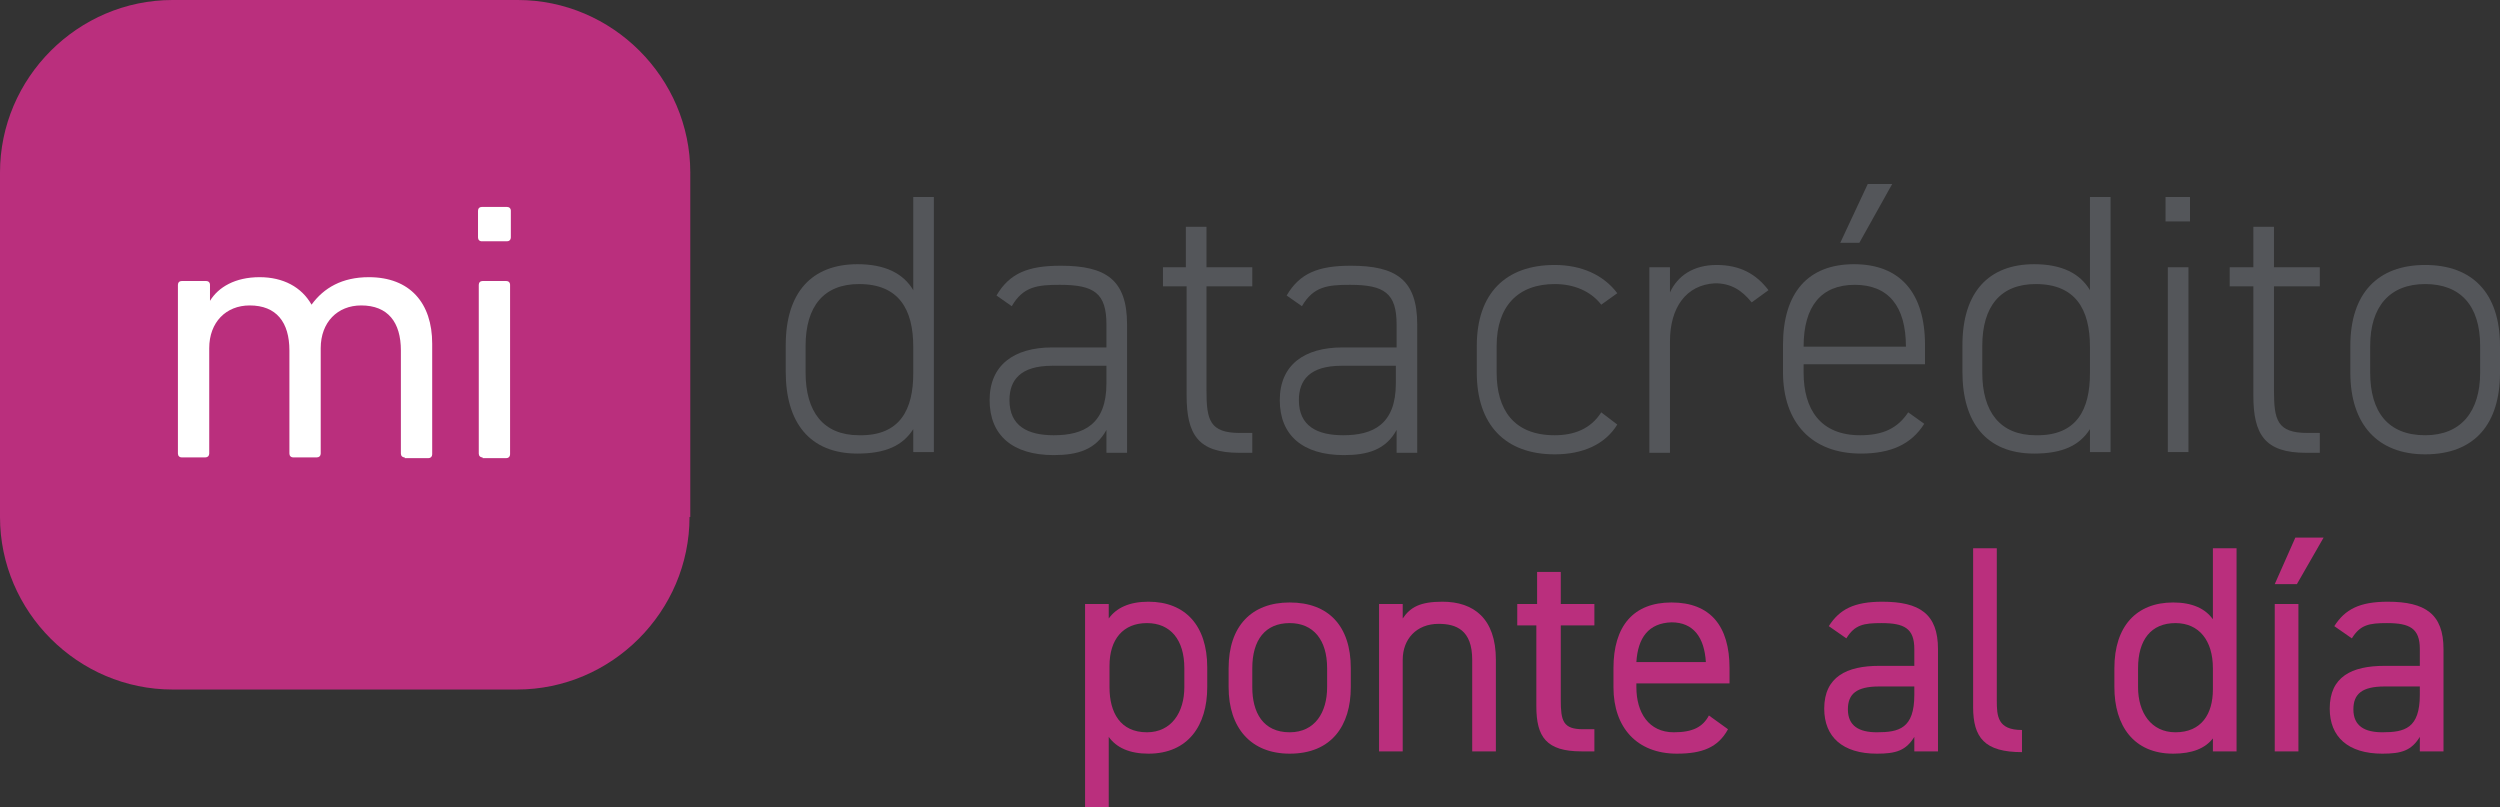 <?xml version="1.0" encoding="utf-8"?>
<!-- Generator: Adobe Illustrator 23.0.6, SVG Export Plug-In . SVG Version: 6.00 Build 0)  -->
<svg version="1.1" xmlns="http://www.w3.org/2000/svg" xmlns:xlink="http://www.w3.org/1999/xlink" x="0px" y="0px"
	 viewBox="0 0 327.4 105.7" style="enable-background:new 0 0 327.4 105.7;" xml:space="preserve">
<rect x="0" y="0" width="327.4" height="105.7" fill="#333333" stroke="none"/>
<style type="text/css">
	.st0{fill:#FFFFFF;}
	.st1{fill:#E0ECF6;}
	.st2{fill:#8DBBDD;}
	.st3{fill:none;stroke:#3184C1;stroke-width:1.362;stroke-linecap:round;stroke-linejoin:round;stroke-miterlimit:10;}
	.st4{fill:#A1C7E3;}
	.st5{fill:none;stroke:#8DBBDD;stroke-width:1.362;stroke-linecap:round;stroke-linejoin:round;stroke-miterlimit:10;}
	.st6{fill:#3184C1;}
	.st7{fill:none;stroke:#0D6EB6;stroke-width:1.224;stroke-linecap:round;stroke-linejoin:round;stroke-miterlimit:10;}
	.st8{fill:none;stroke:#8DBBDD;stroke-width:1.57;stroke-linecap:round;stroke-linejoin:round;stroke-miterlimit:10;}
	.st9{opacity:0.3;}
	.st10{fill:#D6E6F3;}
	.st11{fill:#E9F2F8;}
	.st12{fill:#5A9DCE;}
	.st13{fill:none;stroke:#E9F2F8;stroke-miterlimit:10;}
	.st14{fill:#CCCCCC;}
	.st15{fill:#FF97A8;}
	.st16{fill:#FF5D7B;}
	.st17{fill:#08478E;}
	.st18{fill:#331239;}
	.st19{fill:#3B2B5B;}
	.st20{fill:#380A37;}
	.st21{fill:#B7CADE;}
	.st22{fill:#5E87B5;}
	.st23{fill:#295A6E;}
	.st24{fill:#3E7687;}
	.st25{fill:#F39734;}
	.st26{fill:none;}
	.st27{fill:#EF7F19;}
	.st28{fill:#FDCA49;}
	.st29{fill:#86B7DB;}
	.st30{fill:#FF97A6;}
	.st31{fill:#C95D77;}
	.st32{fill:#30193B;}
	.st33{fill:#FFCB48;}
	.st34{fill:#FF9A2E;}
	.st35{clip-path:url(#SVGID_2_);}
	.st36{fill:#0D6EB6;}
	.st37{clip-path:url(#SVGID_4_);}
	.st38{fill:#EFEFF6;}
	.st39{fill:#EF7F18;}
	.st40{fill:#4071A8;}
	.st41{fill:#0A498F;}
	.st42{fill:#3A7182;}
	.st43{fill:#E6E6E6;}
	.st44{fill:#FF9A19;}
	.st45{fill:#FFCB37;}
	.st46{opacity:0.1;}
	.st47{fill:#30183A;}
	.st48{fill:#F194A5;}
	.st49{fill:#C85D77;}
	.st50{fill:#BA2F7D;}
	.st51{fill:#B12384;}
	.st52{fill:#62BCD6;}
	.st53{fill:#BF7323;}
	.st54{fill:#80CAD5;}
	.st55{fill:#767579;}
	.st56{opacity:0.8;}
	.st57{fill:#9BCBE9;}
	.st58{fill:#3E275C;}
	.st59{fill:#406EB3;}
	.st60{fill:#DDD6FC;}
	.st61{fill:#EEEAFE;}
	.st62{fill:#7F65C1;}
	.st63{fill:none;stroke:#EEEAFE;stroke-width:0.502;stroke-miterlimit:10;}
	.st64{fill:#EAE6FF;}
	.st65{fill:#D4EAF5;}
	.st66{fill:#A9CAE7;}
	.st67{fill:#ABC8E6;}
	.st68{fill:#D1C5FC;}
	.st69{fill:#CBB3FC;}
	.st70{fill:#CEAFF9;}
	.st71{fill:#FFC200;}
	.st72{fill:#E8853A;}
	.st73{fill:#5AC0F9;}
	.st74{fill:#53F9F4;}
	.st75{fill:#BF3904;}
	.st76{fill:#822302;}
	.st77{fill:#7964A8;}
	.st78{fill:#8865C4;}
	.st79{fill:#CCEAF5;}
	.st80{fill:#FFD67C;}
	.st81{fill:url(#SVGID_5_);}
	.st82{fill:url(#SVGID_6_);}
	.st83{fill:url(#SVGID_7_);}
	.st84{fill:url(#SVGID_8_);}
	.st85{fill:url(#SVGID_9_);}
	.st86{fill:url(#SVGID_10_);}
	.st87{fill:url(#SVGID_11_);}
	.st88{fill:#54565A;}
	.st89{fill:#9F79FF;}
	.st90{fill:#F2EEFF;}
	.st91{opacity:0.4;}
	.st92{fill:#E45D79;}
	.st93{fill:#FFE5AE;}
	.st94{fill:#FF97A7;}
	.st95{fill:#82CBEA;}
	.st96{fill:#BFEAF5;}
	.st97{fill:#8FD9ED;}
	.st98{fill:#43225D;}
	.st99{fill:#5C319A;}
	.st100{opacity:0.5;fill:url(#SVGID_12_);}
	.st101{fill:#632678;}
	.st102{fill:none;stroke:#FFFFFF;stroke-width:2;stroke-linecap:round;stroke-linejoin:round;stroke-miterlimit:10;}
	.st103{fill:none;stroke:#EEEAFE;stroke-miterlimit:10;}
	.st104{fill:#F98A8A;}
	.st105{fill:#AACBE8;}
	.st106{fill:#99B4DD;}
	.st107{fill:#6A54AF;}
	.st108{fill:#FD9E38;}
	.st109{fill:#DBCFFD;}
	.st110{fill:#B5B5B5;}
	.st111{fill:#80540A;}
	.st112{fill:#AD7121;}
	.st113{fill:#D5EAF5;}
	.st114{opacity:0.3;fill:#3B2B5B;}
	.st115{fill:#BAA4FF;}
	.st116{fill:#4E3E75;}
	.st117{fill:#D07BB5;}
	.st118{fill:#C14F9D;}
	.st119{fill:none;stroke:#000000;stroke-width:0.75;stroke-linecap:round;stroke-linejoin:round;stroke-miterlimit:10;}
	.st120{fill:#B3B3B3;}
	.st121{fill:#F2F2F2;}
	.st122{fill:#141414;}
	.st123{fill:#A3A3A3;}
	.st124{fill:#474747;}
	.st125{fill:#C7C7C7;}
	.st126{fill:#DBDBDB;}
</style>
<g id="Fondo">
</g>
<g id="Capa_7">
</g>
<g id="Contenido">
</g>
<g id="Footer">
</g>
<g id="Header">
</g>
<g id="Alertas">
</g>
<g id="Capa_2">
	<g>
		<g>
			<g>
				<path class="st50" d="M90.3,67.7c0,12.4-10.2,22.6-22.6,22.6H22.6C10.2,90.3,0,80.1,0,67.7V22.6C0,10.2,10.2,0,22.6,0h45.2
					c12.4,0,22.6,10.2,22.6,22.6V67.7z"/>
				<path class="st0" d="M53,59.9c-0.3,0-0.5-0.2-0.5-0.5V45.9c0-3.7-1.7-5.9-5.2-5.9c-3.1,0-5.3,2.2-5.3,5.6v13.8
					c0,0.3-0.2,0.5-0.5,0.5h-3.1c-0.3,0-0.5-0.2-0.5-0.5V45.9c0-3.7-1.7-5.9-5.2-5.9c-3.1,0-5.3,2.2-5.3,5.6v13.8
					c0,0.3-0.2,0.5-0.5,0.5h-3.1c-0.3,0-0.5-0.2-0.5-0.5V37.3c0-0.3,0.2-0.5,0.5-0.5H27c0.3,0,0.5,0.2,0.5,0.5v2.1h0
					c1.1-1.8,3.3-3.1,6.5-3.1c3.1,0,5.5,1.3,6.8,3.6h0c1.6-2.2,4-3.6,7.5-3.6c5.4,0,8.3,3.4,8.3,8.7v14.5c0,0.3-0.2,0.5-0.5,0.5H53z
					"/>
				<path class="st0" d="M63.1,31.6c-0.3,0-0.5-0.2-0.5-0.5v-3.5c0-0.3,0.2-0.5,0.5-0.5h3.3c0.3,0,0.5,0.2,0.5,0.5v3.5
					c0,0.3-0.2,0.5-0.5,0.5H63.1z M63.2,59.9c-0.3,0-0.5-0.2-0.5-0.5V37.3c0-0.3,0.2-0.5,0.5-0.5h3.1c0.3,0,0.5,0.2,0.5,0.5v22.2
					c0,0.3-0.2,0.5-0.5,0.5H63.2z"/>
				<g>
					<path class="st50" d="M150.4,78.8c4.8,0,7.7,3.1,7.7,8.6V90c0,5-2.5,8.7-7.7,8.7c-2.5,0-4.2-0.8-5.2-2.2v9.3h-3.1V79.1h3.1V81
						C146.2,79.6,147.9,78.8,150.4,78.8z M155.1,90v-2.5c0-3.7-1.8-5.9-4.9-5.9c-3.1,0-4.9,2.1-4.9,5.6V90c0,3.3,1.4,5.9,4.9,5.9
						C153.4,95.9,155.1,93.3,155.1,90z"/>
					<path class="st50" d="M176.9,90c0,5-2.5,8.7-8,8.7c-5.1,0-8-3.4-8-8.7v-2.5c0-5.5,3-8.6,8-8.6c5.1,0,8,3.1,8,8.6V90z M173.8,90
						v-2.5c0-3.7-1.8-5.9-4.9-5.9c-3.2,0-4.9,2.2-4.9,5.9V90c0,3.3,1.4,5.9,4.9,5.9C172.2,95.9,173.8,93.3,173.8,90z"/>
					<path class="st50" d="M180.6,79.1h3.1V81c1-1.5,2.3-2.2,5.2-2.2c4.1,0,7,2.2,7,7.6v12h-3.1v-12c0-3.9-2.1-4.7-4.4-4.7
						c-2.9,0-4.7,2-4.7,4.7v12h-3.1V79.1z"/>
					<path class="st50" d="M198.8,79.1h2.5v-4.2h3.1v4.2h4.4v2.8h-4.4v9.8c0,2.7,0.3,3.8,2.9,3.8h1.5v2.9h-1.7
						c-4.6,0-5.9-1.9-5.9-5.9V81.9h-2.5V79.1z"/>
					<path class="st50" d="M226.3,95.5c-1.3,2.4-3.4,3.2-6.7,3.2c-5.2,0-8.3-3.4-8.3-8.7v-2.5c0-5.5,2.6-8.6,7.6-8.6
						c5.1,0,7.6,3.1,7.6,8.6v2h-12.2V90c0,3.3,1.6,5.9,4.9,5.9c2.5,0,3.8-0.7,4.6-2.2L226.3,95.5z M214.3,86.7h9.1
						c-0.2-3.2-1.6-5.2-4.5-5.2C215.9,81.6,214.5,83.5,214.3,86.7z"/>
					<path class="st50" d="M246.1,87.2h4.6V85c0-2.7-1.3-3.4-4.3-3.4c-2.3,0-3.5,0.2-4.6,2l-2.3-1.6c1.4-2.2,3.3-3.2,7-3.2
						c4.9,0,7.3,1.6,7.3,6.2v13.4h-3.1v-1.9c-1.1,1.8-2.4,2.2-4.9,2.2c-4.5,0-6.9-2.2-6.9-5.9C238.9,88.6,241.9,87.2,246.1,87.2z
						 M250.7,89.9h-4.6c-3,0-4.1,1-4.1,3c0,2.2,1.5,3,3.8,3c2.9,0,4.9-0.5,4.9-4.9V89.9z"/>
					<path class="st50" d="M258.4,71.8h3.1v19.9c0,2.1,0.1,3.9,3.3,3.9v2.9c-4.9,0-6.4-1.9-6.4-5.9V71.8z"/>
					<path class="st50" d="M289.8,71.8h3.1v26.6h-3.1v-1.7c-1,1.3-2.7,2-5.2,2c-5.2,0-7.7-3.7-7.7-8.7v-2.5c0-5.5,2.9-8.6,7.7-8.6
						c2.5,0,4.2,0.8,5.2,2.2V71.8z M289.8,90.3v-2.8c0-3.6-1.8-5.9-4.9-5.9c-3.2,0-4.9,2.2-4.9,5.9V90c0,3.3,1.7,5.9,4.9,5.9
						C288.3,95.9,289.8,93.5,289.8,90.3z"/>
					<path class="st50" d="M300.6,70.4h3.7l-3.5,6.1h-2.9L300.6,70.4z M297.9,79.1h3.1v19.3h-3.1V79.1z"/>
					<path class="st50" d="M312.3,87.2h4.6V85c0-2.7-1.3-3.4-4.3-3.4c-2.3,0-3.5,0.2-4.6,2l-2.3-1.6c1.4-2.2,3.3-3.2,7-3.2
						c4.9,0,7.3,1.6,7.3,6.2v13.4h-3.1v-1.9c-1.1,1.8-2.4,2.2-4.9,2.2c-4.5,0-6.9-2.2-6.9-5.9C305.1,88.6,308,87.2,312.3,87.2z
						 M316.9,89.9h-4.6c-3,0-4.1,1-4.1,3c0,2.2,1.5,3,3.8,3c2.9,0,4.9-0.5,4.9-4.9V89.9z"/>
				</g>
				<g>
					<g>
						<path class="st88" d="M119.6,25.8h2.7v33.4h-2.7v-3c-1.4,2.2-3.7,3.2-7.3,3.2c-6.3,0-9.4-4.1-9.4-10.7v-3.5
							c0-6.9,3.4-10.6,9.4-10.6c3.6,0,6,1.2,7.3,3.4V25.8z M119.6,48.9v-3.5c0-4.9-1.9-8.2-7.1-8.2c-4.6,0-7,2.9-7,8.1v3.5
							c0,5.1,2.3,8.2,7,8.2C117.9,57.1,119.6,53.6,119.6,48.9z"/>
					</g>
				</g>
				<g>
					<g>
						<path class="st88" d="M137.8,45.5h7.1v-3c0-4.1-1.6-5.2-6.1-5.2c-2.9,0-4.8,0.2-6.3,2.8l-2-1.4c1.7-2.9,4.1-3.9,8.4-3.9
							c5.9,0,8.7,1.8,8.7,7.7v16.8h-2.7v-3c-1.4,2.6-3.8,3.3-6.9,3.3c-5.4,0-8.4-2.6-8.4-7.2S132.8,45.5,137.8,45.5z M144.9,47.9
							h-7.1c-4.2,0-5.6,1.9-5.6,4.5c0,3.4,2.4,4.6,5.8,4.6c3.9,0,6.9-1.4,6.9-6.8V47.9z"/>
						<path class="st88" d="M152.2,35h3.1v-5.3h2.7V35h6v2.5h-6v13.6c0,3.9,0.4,5.6,4.4,5.6h1.6v2.6h-1.7c-5.4,0-6.9-2.4-6.9-7.5
							V37.5h-3.1V35z"/>
					</g>
				</g>
				<g>
					<g>
						<path class="st88" d="M175.8,45.5h7.1v-3c0-4.1-1.6-5.2-6.1-5.2c-2.9,0-4.8,0.2-6.3,2.8l-2-1.4c1.7-2.9,4.1-3.9,8.4-3.9
							c5.9,0,8.7,1.8,8.7,7.7v16.8h-2.7v-3c-1.4,2.6-3.8,3.3-6.9,3.3c-5.4,0-8.4-2.6-8.4-7.2S170.8,45.5,175.8,45.5z M182.8,47.9
							h-7.1c-4.2,0-5.6,1.9-5.6,4.5c0,3.4,2.4,4.6,5.8,4.6c3.9,0,6.9-1.4,6.9-6.8V47.9z"/>
					</g>
				</g>
				<g>
					<g>
						<path class="st88" d="M211.8,55.6c-1.6,2.6-4.5,3.9-8.2,3.9c-6.5,0-10.2-3.9-10.2-10.7v-3.5c0-6.9,3.8-10.6,10.2-10.6
							c3.5,0,6.4,1.3,8.2,3.7l-2.1,1.5c-1.4-1.8-3.6-2.7-6.1-2.7c-4.8,0-7.6,2.9-7.6,8.1v3.5c0,4.8,2.2,8.2,7.6,8.2
							c2.5,0,4.7-0.8,6.1-3L211.8,55.6z"/>
						<path class="st88" d="M218.7,44.7v14.6H216V35h2.7v3.3c1-2.2,3.1-3.6,6.1-3.6c3.1,0,5.2,1.2,6.8,3.3l-2.2,1.6
							c-1.3-1.6-2.7-2.5-4.8-2.5C220.8,37.3,218.7,40.3,218.7,44.7z"/>
						<path class="st88" d="M236.2,47.8v1c0,4.8,2.2,8.2,7.4,8.2c3,0,4.9-0.9,6.3-3l2.1,1.5c-1.7,2.7-4.4,3.9-8.3,3.9
							c-6.4,0-10.2-4-10.2-10.7v-3.5c0-6.9,3.3-10.6,9.3-10.6s9.3,3.7,9.3,10.6v2.5H236.2z M236.2,45.4h13.4v0
							c0-5.3-2.3-8.1-6.7-8.1S236.2,40.1,236.2,45.4L236.2,45.4z M244.6,24.1h3.2l-4.3,7.7H241L244.6,24.1z"/>
						<path class="st88" d="M273.7,25.8h2.7v33.4h-2.7v-3c-1.4,2.2-3.7,3.2-7.3,3.2c-6.3,0-9.4-4.1-9.4-10.7v-3.5
							c0-6.9,3.4-10.6,9.4-10.6c3.6,0,6,1.2,7.3,3.4V25.8z M273.7,48.9v-3.5c0-4.9-1.9-8.2-7.1-8.2c-4.6,0-7,2.9-7,8.1v3.5
							c0,5.1,2.3,8.2,7,8.2C272,57.1,273.7,53.6,273.7,48.9z"/>
						<path class="st88" d="M283.6,25.8h3.2v3.2h-3.2V25.8z M283.9,35h2.7v24.2h-2.7V35z"/>
						<path class="st88" d="M292,35h3.1v-5.3h2.7V35h6v2.5h-6v13.6c0,3.9,0.4,5.6,4.4,5.6h1.6v2.6H302c-5.4,0-6.9-2.4-6.9-7.5V37.5
							H292V35z"/>
						<path class="st88" d="M317.6,59.5c-6.2,0-9.8-3.9-9.8-10.7v-3.5c0-6.9,3.6-10.6,9.8-10.6s9.8,3.7,9.8,10.6v3.5
							C327.4,55.5,324.1,59.5,317.6,59.5z M324.8,45.3c0-5.3-2.6-8.1-7.2-8.1c-4.6,0-7.2,2.9-7.2,8.1v3.5c0,5.1,2.3,8.2,7.2,8.2
							c4.7,0,7.2-3.1,7.2-8.2V45.3z"/>
					</g>
				</g>
			</g>
		</g>
	</g>
</g>
</svg>
